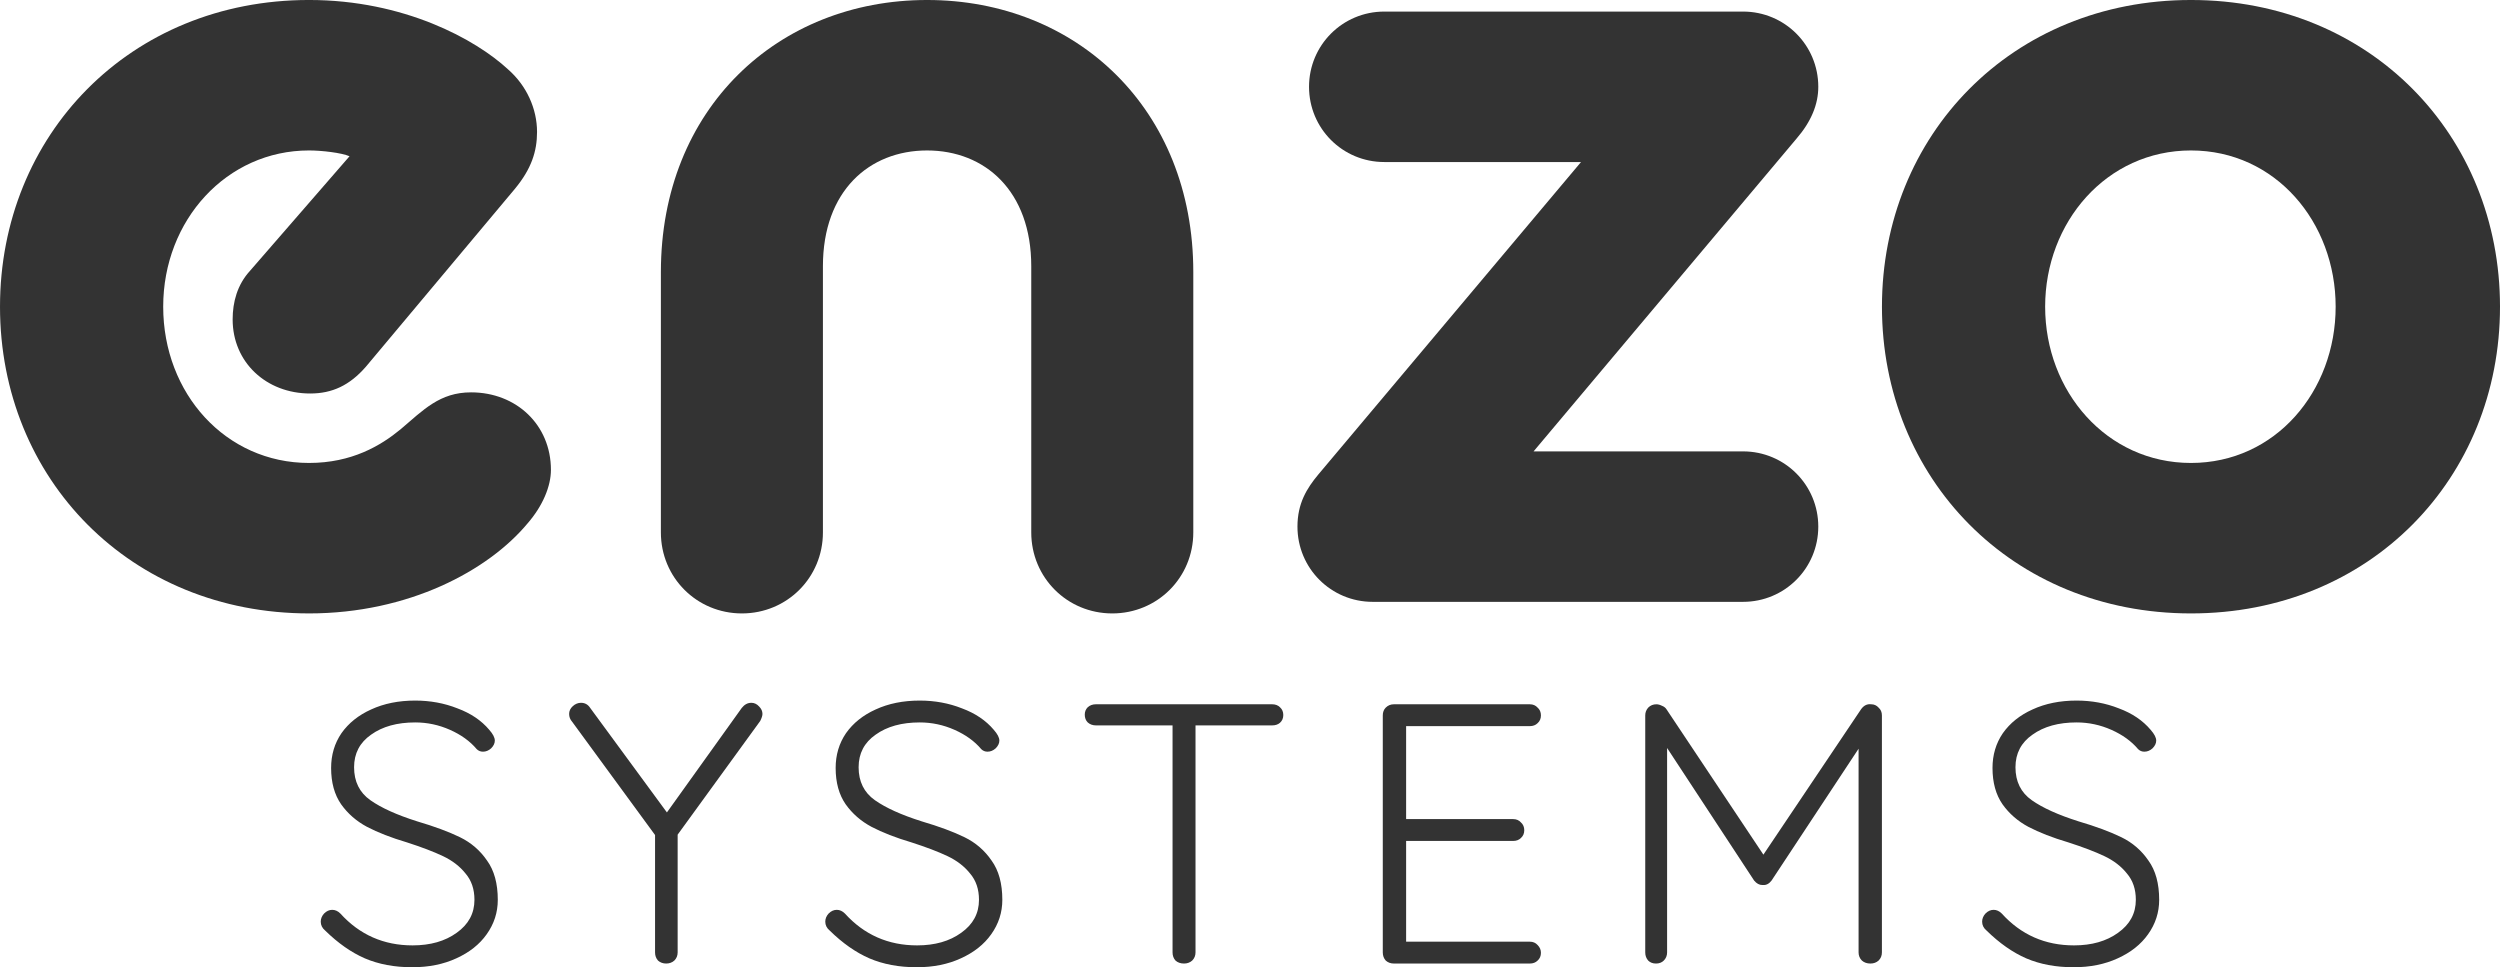 <?xml version="1.0" encoding="UTF-8" standalone="no"?>
<!-- Created with Inkscape (http://www.inkscape.org/) -->

<svg
   width="576.001"
   height="222.853"
   viewBox="0 0 576.001 222.853"
   version="1.1"
   id="svg5"
   inkscape:version="1.2.1 (9c6d41e410, 2022-07-14, custom)"
   sodipodi:docname="enzosystems.svg"
   xmlns:inkscape="http://www.inkscape.org/namespaces/inkscape"
   xmlns:sodipodi="http://sodipodi.sourceforge.net/DTD/sodipodi-0.dtd"
   xmlns="http://www.w3.org/2000/svg"
   xmlns:svg="http://www.w3.org/2000/svg">
  <sodipodi:namedview
     id="namedview7"
     pagecolor="#ffffff"
     bordercolor="#000000"
     borderopacity="0.25"
     inkscape:showpageshadow="2"
     inkscape:pageopacity="0.0"
     inkscape:pagecheckerboard="0"
     inkscape:deskcolor="#d1d1d1"
     inkscape:document-units="px"
     showgrid="false"
     inkscape:zoom="0.70677083"
     inkscape:cx="960.70744"
     inkscape:cy="541.19381"
     inkscape:window-width="2548"
     inkscape:window-height="1362"
     inkscape:window-x="2564"
     inkscape:window-y="40"
     inkscape:window-maximized="0"
     inkscape:current-layer="layer1" />
  <defs
     id="defs2">
    <rect
       x="439.375"
       y="210.304"
       width="1012.145"
       height="550.482"
       id="rect236" />
  </defs>
  <g
     inkscape:label="Layer 1"
     inkscape:groupmode="layer"
     id="layer1"
     transform="translate(-680.031,-307.678)">
    <g
       aria-label="enzo"
       transform="translate(229.99,-113.96)"
       id="text234"
       style="font-weight:bold;font-size:400px;font-family:'Adobe Clean Black';-inkscape-font-specification:'Adobe Clean Black,  Bold';white-space:pre;shape-inside:url(#rect236);fill:#333333;stroke-width:12.117">
      <path
         d="m 521.242,562.971 c 22.933,0 41.333,-9.867 50.4,-20.8 3.467,-4 5.333,-8.533 5.333,-12.267 0,-10.4 -8,-17.867 -18.4,-17.867 -7.2,0 -10.933,4 -16.267,8.533 -4.533,3.733 -11.2,7.733 -21.067,7.733 -19.2,0 -33.6,-16 -33.6,-36 0,-20 14.667,-36 33.6,-36 2.933,0 7.467,0.533 9.333,1.333 l -22.933,26.4 c -2.933,3.2 -4,7.2 -4,11.2 0,9.867 7.733,17.067 17.867,17.067 5.067,0 9.067,-1.867 12.8,-6.133 l 34.4,-41.067 c 3.733,-4.533 5.067,-8.533 5.067,-13.067 0,-5.333 -2.4,-10.667 -6.667,-14.4 -7.467,-6.933 -24,-16 -45.867,-16 -41.333,0 -71.2,31.2 -71.2,70.667 0,39.733 30.133,70.667 71.2,70.667 z"
         style="font-size:266.667px;font-family:bc-alphapipe;-inkscape-font-specification:'bc-alphapipe Bold'"
         id="path1011" />
      <path
         d="m 602.309,544.305 c 0,10.4 8.267,18.667 18.667,18.667 10.4,0 18.667,-8.267 18.667,-18.667 v -61.333 c 0,-17.333 10.667,-26.667 24,-26.667 13.333,0 24,9.333 24,26.667 v 61.333 c 0,10.4 8.267,18.667 18.667,18.667 10.4,0 18.667,-8.267 18.667,-18.667 v -60 c 0,-37.6 -26.933,-62.667 -61.333,-62.667 -34.4,0 -61.333,25.067 -61.333,62.667 z"
         style="font-size:266.667px;font-family:bc-alphapipe;-inkscape-font-specification:'bc-alphapipe Bold'"
         id="path1013" />
      <path
         d="m 753.776,530.971 c -2.667,3.2 -4.8,6.667 -4.8,12 0,9.6 7.733,17.333 17.333,17.333 h 85.333 c 9.6,0 17.333,-7.733 17.333,-17.333 0,-9.6 -7.733,-17.333 -17.333,-17.333 H 803.376 l 60.533,-72 c 3.467,-4 5.067,-8 5.067,-12 0,-9.6 -7.733,-17.333 -17.333,-17.333 h -82.667 c -9.6,0 -17.333,7.733 -17.333,17.333 0,9.6 7.733,17.333 17.333,17.333 h 45.333 z"
         style="font-size:266.667px;font-family:bc-alphapipe;-inkscape-font-specification:'bc-alphapipe Bold'"
         id="path1015" />
      <path
         d="m 954.843,562.971 c 41.333,0 71.2,-31.2 71.2,-70.667 0,-39.467 -29.867,-70.667 -71.2,-70.667 -41.333,0 -71.2,31.2 -71.2,70.667 0,39.467 29.867,70.667 71.2,70.667 z m 0,-34.667 c -19.467,0 -33.6,-16.533 -33.6,-36 0,-19.467 14.133,-36 33.6,-36 19.467,0 33.333,16.533 33.333,36 0,19.467 -13.867,36 -33.333,36 z"
         style="font-size:266.667px;font-family:bc-alphapipe;-inkscape-font-specification:'bc-alphapipe Bold'"
         id="path1017" />
    </g>
    <g
       aria-label="SYSTEMS"
       id="text406"
       style="font-weight:bold;font-size:85.333px;font-family:'Adobe Clean Black';-inkscape-font-specification:'Adobe Clean Black,  Bold';letter-spacing:12px;fill:#333333;stroke-width:12.117">
      <path
         d="m 775.01,530.531 q -6.144,0 -10.923,-2.048 -4.693,-2.048 -9.131,-6.4 -1.024,-0.853 -1.024,-2.048 0,-1.024 0.768,-1.877 0.853,-0.853 1.877,-0.853 1.024,0 1.877,0.853 6.656,7.339 16.64,7.339 6.144,0 10.155,-2.901 4.096,-2.901 4.096,-7.595 0,-3.669 -2.048,-6.059 -1.963,-2.475 -5.205,-4.011 -3.243,-1.536 -8.277,-3.157 -5.461,-1.621 -9.216,-3.584 -3.669,-1.963 -5.973,-5.205 -2.304,-3.328 -2.304,-8.363 0,-4.523 2.389,-8.021 2.475,-3.499 6.827,-5.461 4.437,-2.048 10.155,-2.048 5.205,0 9.728,1.792 4.608,1.707 7.339,4.949 1.28,1.451 1.28,2.475 0,0.939 -0.853,1.792 -0.853,0.768 -1.877,0.768 -0.853,0 -1.451,-0.597 -2.304,-2.731 -6.144,-4.437 -3.84,-1.707 -8.021,-1.707 -6.229,0 -10.155,2.816 -3.925,2.731 -3.925,7.509 0,4.949 3.755,7.595 3.755,2.645 10.752,4.864 6.059,1.792 9.899,3.669 3.84,1.877 6.229,5.376 2.475,3.413 2.475,9.045 0,4.352 -2.56,7.936 -2.475,3.499 -6.997,5.547 -4.437,2.048 -10.155,2.048 z"
         style="font-weight:600;font-family:quicksand;-inkscape-font-specification:'quicksand Semi-Bold'"
         id="path1020" />
      <path
         d="m 855.703,472.163 q 0,0.597 -0.512,1.621 l -19.029,26.197 v 27.136 q 0,1.109 -0.768,1.877 -0.768,0.683 -1.877,0.683 -1.109,0 -1.877,-0.683 -0.683,-0.768 -0.683,-1.877 V 500.067 L 811.842,473.955 q -0.683,-0.768 -0.683,-1.792 0,-1.024 0.853,-1.792 0.853,-0.768 1.877,-0.768 1.365,0 2.133,1.195 l 17.664,24.064 17.237,-24.064 q 0.939,-1.195 2.219,-1.195 1.024,0 1.792,0.853 0.768,0.768 0.768,1.707 z"
         style="font-weight:600;font-family:quicksand;-inkscape-font-specification:'quicksand Semi-Bold'"
         id="path1022" />
      <path
         d="m 891.255,530.531 q -6.144,0 -10.923,-2.048 -4.693,-2.048 -9.131,-6.4 -1.024,-0.853 -1.024,-2.048 0,-1.024 0.768,-1.877 0.853,-0.853 1.877,-0.853 1.024,0 1.877,0.853 6.656,7.339 16.64,7.339 6.144,0 10.155,-2.901 4.096,-2.901 4.096,-7.595 0,-3.669 -2.048,-6.059 -1.963,-2.475 -5.205,-4.011 -3.243,-1.536 -8.277,-3.157 -5.461,-1.621 -9.216,-3.584 -3.669,-1.963 -5.973,-5.205 -2.304,-3.328 -2.304,-8.363 0,-4.523 2.389,-8.021 2.475,-3.499 6.827,-5.461 4.437,-2.048 10.155,-2.048 5.205,0 9.728,1.792 4.608,1.707 7.339,4.949 1.28,1.451 1.28,2.475 0,0.939 -0.853,1.792 -0.853,0.768 -1.877,0.768 -0.853,0 -1.451,-0.597 -2.304,-2.731 -6.144,-4.437 -3.84,-1.707 -8.021,-1.707 -6.229,0 -10.155,2.816 -3.925,2.731 -3.925,7.509 0,4.949 3.755,7.595 3.755,2.645 10.752,4.864 6.059,1.792 9.899,3.669 3.84,1.877 6.229,5.376 2.475,3.413 2.475,9.045 0,4.352 -2.56,7.936 -2.475,3.499 -6.997,5.547 -4.437,2.048 -10.155,2.048 z"
         style="font-weight:600;font-family:quicksand;-inkscape-font-specification:'quicksand Semi-Bold'"
         id="path1024" />
      <path
         d="m 973.143,469.945 q 1.109,0 1.792,0.683 0.768,0.683 0.768,1.792 0,1.109 -0.768,1.792 -0.683,0.597 -1.792,0.597 h -17.664 v 52.309 q 0,1.109 -0.768,1.877 -0.768,0.683 -1.877,0.683 -1.195,0 -1.963,-0.683 -0.683,-0.768 -0.683,-1.877 v -52.309 h -17.664 q -1.109,0 -1.877,-0.683 -0.683,-0.683 -0.683,-1.792 0,-1.024 0.683,-1.707 0.768,-0.683 1.877,-0.683 z"
         style="font-weight:600;font-family:quicksand;-inkscape-font-specification:'quicksand Semi-Bold'"
         id="path1026" />
      <path
         d="m 1032.503,524.643 q 1.109,0 1.792,0.768 0.768,0.768 0.768,1.792 0,1.109 -0.768,1.792 -0.683,0.683 -1.792,0.683 h -31.317 q -1.109,0 -1.877,-0.683 -0.683,-0.768 -0.683,-1.877 v -54.613 q 0,-1.109 0.683,-1.792 0.768,-0.768 1.877,-0.768 h 31.317 q 1.109,0 1.792,0.768 0.768,0.683 0.768,1.792 0,1.109 -0.768,1.792 -0.683,0.683 -1.792,0.683 h -28.501 v 21.419 h 24.661 q 1.109,0 1.792,0.768 0.768,0.683 0.768,1.792 0,1.109 -0.768,1.792 -0.683,0.683 -1.792,0.683 h -24.661 v 23.211 z"
         style="font-weight:600;font-family:quicksand;-inkscape-font-specification:'quicksand Semi-Bold'"
         id="path1028" />
      <path
         d="m 1111.149,469.945 q 1.024,0 1.707,0.768 0.768,0.683 0.768,1.792 v 54.613 q 0,1.109 -0.768,1.877 -0.768,0.683 -1.877,0.683 -1.195,0 -1.963,-0.683 -0.768,-0.768 -0.768,-1.877 v -46.933 l -20.053,30.379 q -0.853,1.109 -1.963,1.024 h -0.171 q -1.024,0 -1.877,-1.024 l -20.053,-30.549 v 47.104 q 0,1.109 -0.768,1.877 -0.683,0.683 -1.792,0.683 -1.109,0 -1.792,-0.683 -0.683,-0.768 -0.683,-1.877 v -54.613 q 0,-1.024 0.683,-1.792 0.768,-0.768 1.877,-0.768 0.597,0 1.28,0.341 0.683,0.256 1.024,0.768 l 22.357,33.536 22.528,-33.536 q 0.939,-1.28 2.304,-1.109 z"
         style="font-weight:600;font-family:quicksand;-inkscape-font-specification:'quicksand Semi-Bold'"
         id="path1030" />
      <path
         d="m 1157.794,530.531 q -6.144,0 -10.923,-2.048 -4.693,-2.048 -9.131,-6.4 -1.024,-0.853 -1.024,-2.048 0,-1.024 0.768,-1.877 0.853,-0.853 1.877,-0.853 1.024,0 1.877,0.853 6.656,7.339 16.64,7.339 6.144,0 10.155,-2.901 4.096,-2.901 4.096,-7.595 0,-3.669 -2.048,-6.059 -1.963,-2.475 -5.205,-4.011 -3.243,-1.536 -8.277,-3.157 -5.461,-1.621 -9.216,-3.584 -3.669,-1.963 -5.973,-5.205 -2.304,-3.328 -2.304,-8.363 0,-4.523 2.389,-8.021 2.475,-3.499 6.827,-5.461 4.437,-2.048 10.155,-2.048 5.205,0 9.728,1.792 4.608,1.707 7.339,4.949 1.28,1.451 1.28,2.475 0,0.939 -0.853,1.792 -0.853,0.768 -1.877,0.768 -0.853,0 -1.451,-0.597 -2.304,-2.731 -6.144,-4.437 -3.84,-1.707 -8.021,-1.707 -6.229,0 -10.155,2.816 -3.925,2.731 -3.925,7.509 0,4.949 3.755,7.595 3.755,2.645 10.752,4.864 6.059,1.792 9.899,3.669 3.84,1.877 6.229,5.376 2.475,3.413 2.475,9.045 0,4.352 -2.56,7.936 -2.475,3.499 -6.997,5.547 -4.437,2.048 -10.155,2.048 z"
         style="font-weight:600;font-family:quicksand;-inkscape-font-specification:'quicksand Semi-Bold'"
         id="path1032" />
    </g>
  </g>
</svg>
